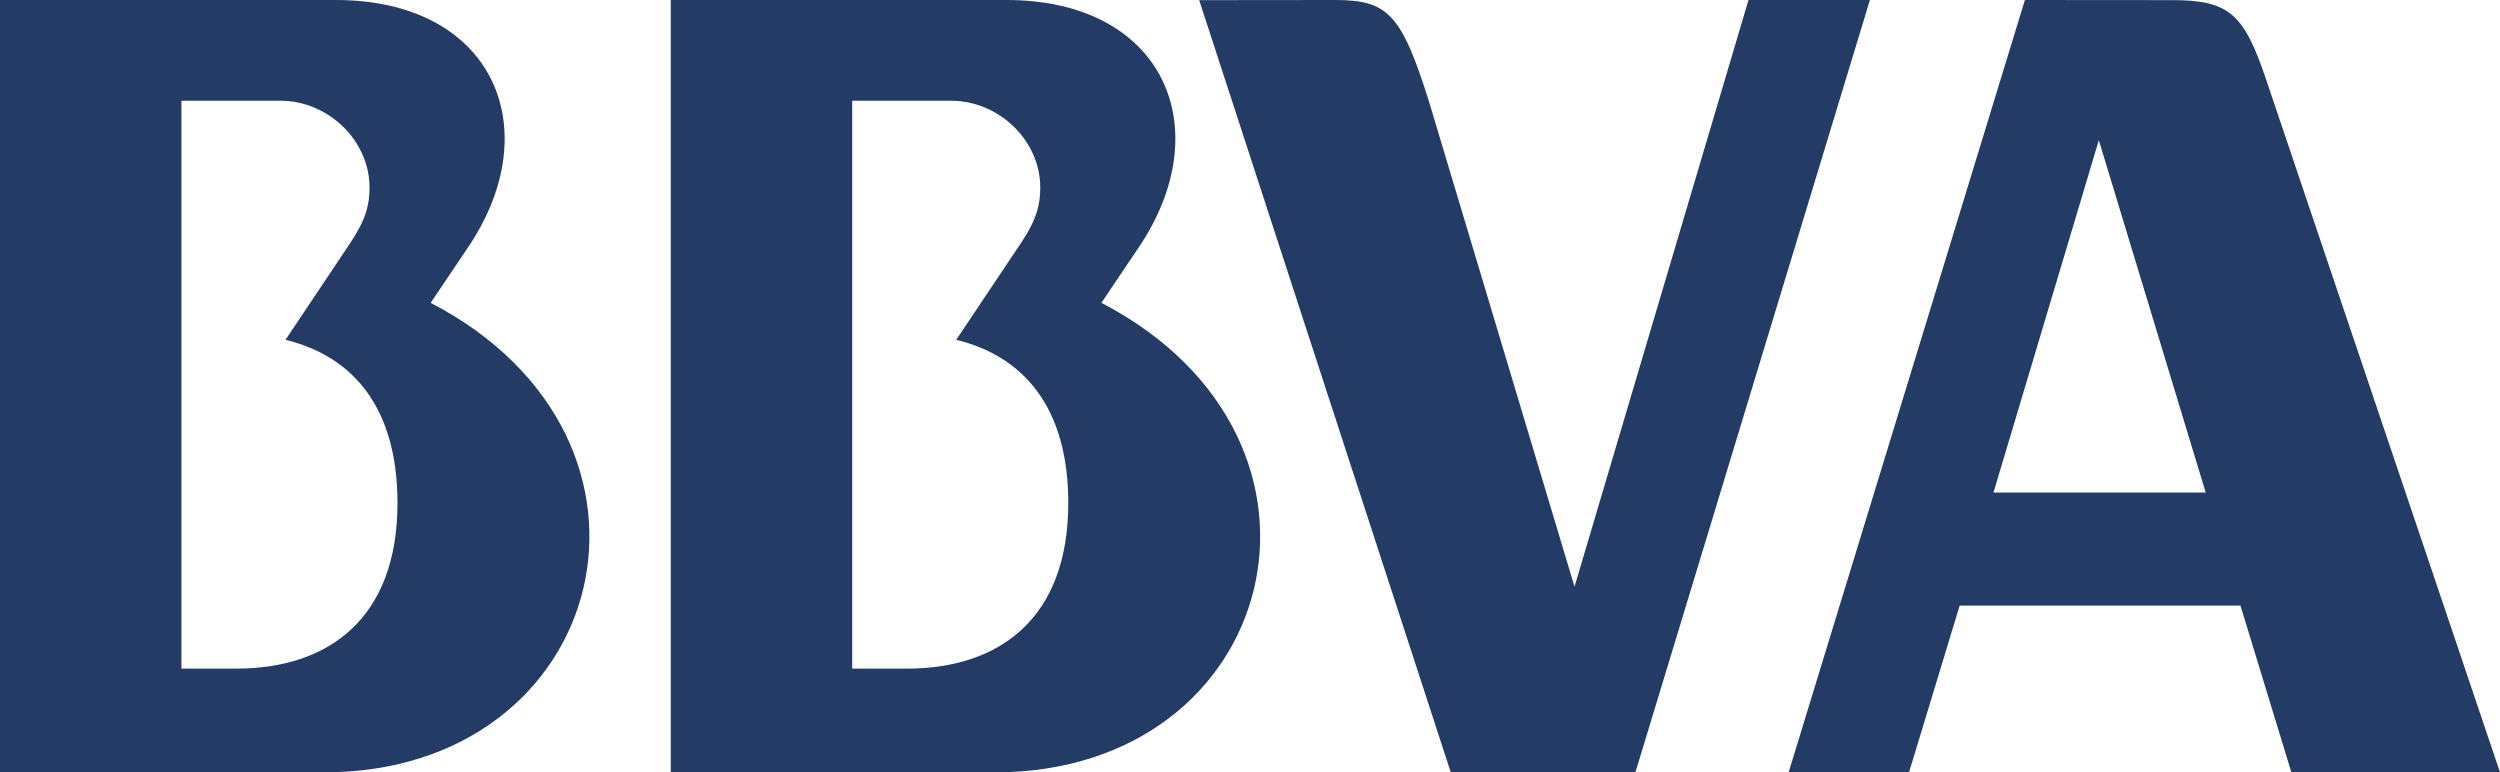 <?xml version="1.0" encoding="UTF-8"?>
<svg width="123px" height="38px" viewBox="0 0 123 38" version="1.1" xmlns="http://www.w3.org/2000/svg" xmlns:xlink="http://www.w3.org/1999/xlink">
    <!-- Generator: Sketch 50.2 (55047) - http://www.bohemiancoding.com/sketch -->
    <title>bbva</title>
    <desc>Created with Sketch.</desc>
    <defs></defs>
    <g id="06-Empresas" stroke="none" stroke-width="1" fill="none" fill-rule="evenodd">
        <g id="06-E-Empresas" transform="translate(-303, -1943)" fill="#243B66">
            <g id="bbva" transform="translate(303, 1943)">
                <path d="M47.046,16.719 L50.211,11.989 C51.01,10.804 51.181,10.06 51.181,9.228 C51.181,6.907 49.141,4.956 46.794,4.956 L41.927,4.956 L41.927,32.896 L44.622,32.896 C49.135,32.896 52.559,30.458 52.559,24.747 C52.559,20.033 50.349,17.521 47.046,16.719 M48.941,38 L33,38 L33,0 L49.52,0 C57.266,0 59.963,6.316 56.042,12.146 L54.189,14.9 C67.181,21.656 62.958,38 48.941,38" id="Fill-1"></path>
                <path d="M14.046,16.719 L17.21,11.989 C18.011,10.804 18.181,10.06 18.181,9.228 C18.181,6.907 16.142,4.956 13.795,4.956 L8.927,4.956 L8.927,32.896 L11.623,32.896 C16.135,32.896 19.556,30.458 19.556,24.747 C19.556,20.033 17.348,17.521 14.046,16.719 M15.941,38 L0,38 L0,0 L16.521,0 C24.265,0 26.967,6.316 23.043,12.146 L21.19,14.9 C34.181,21.656 29.957,38 15.941,38" id="Fill-2"></path>
                <path d="M86.026,0 L92,0 L80.462,38 L71.377,37.997 L59,0.007 L65.685,0 C68.27,0 68.947,0.671 70.3,4.975 L77.466,28.865 L86.026,0" id="Fill-3"></path>
                <path d="M98.08,24.231 L103.262,6.898 L108.52,24.231 L98.08,24.231 Z M111.48,3.876 C110.41,0.706 109.689,0.006 106.883,0.006 L99.625,0 L88,38 L93.924,38 L96.415,29.797 L110.231,29.797 L112.735,37.997 L123,37.997 L111.48,3.876 L111.48,3.876 Z" id="Fill-4"></path>
            </g>
        </g>
    </g>
</svg>